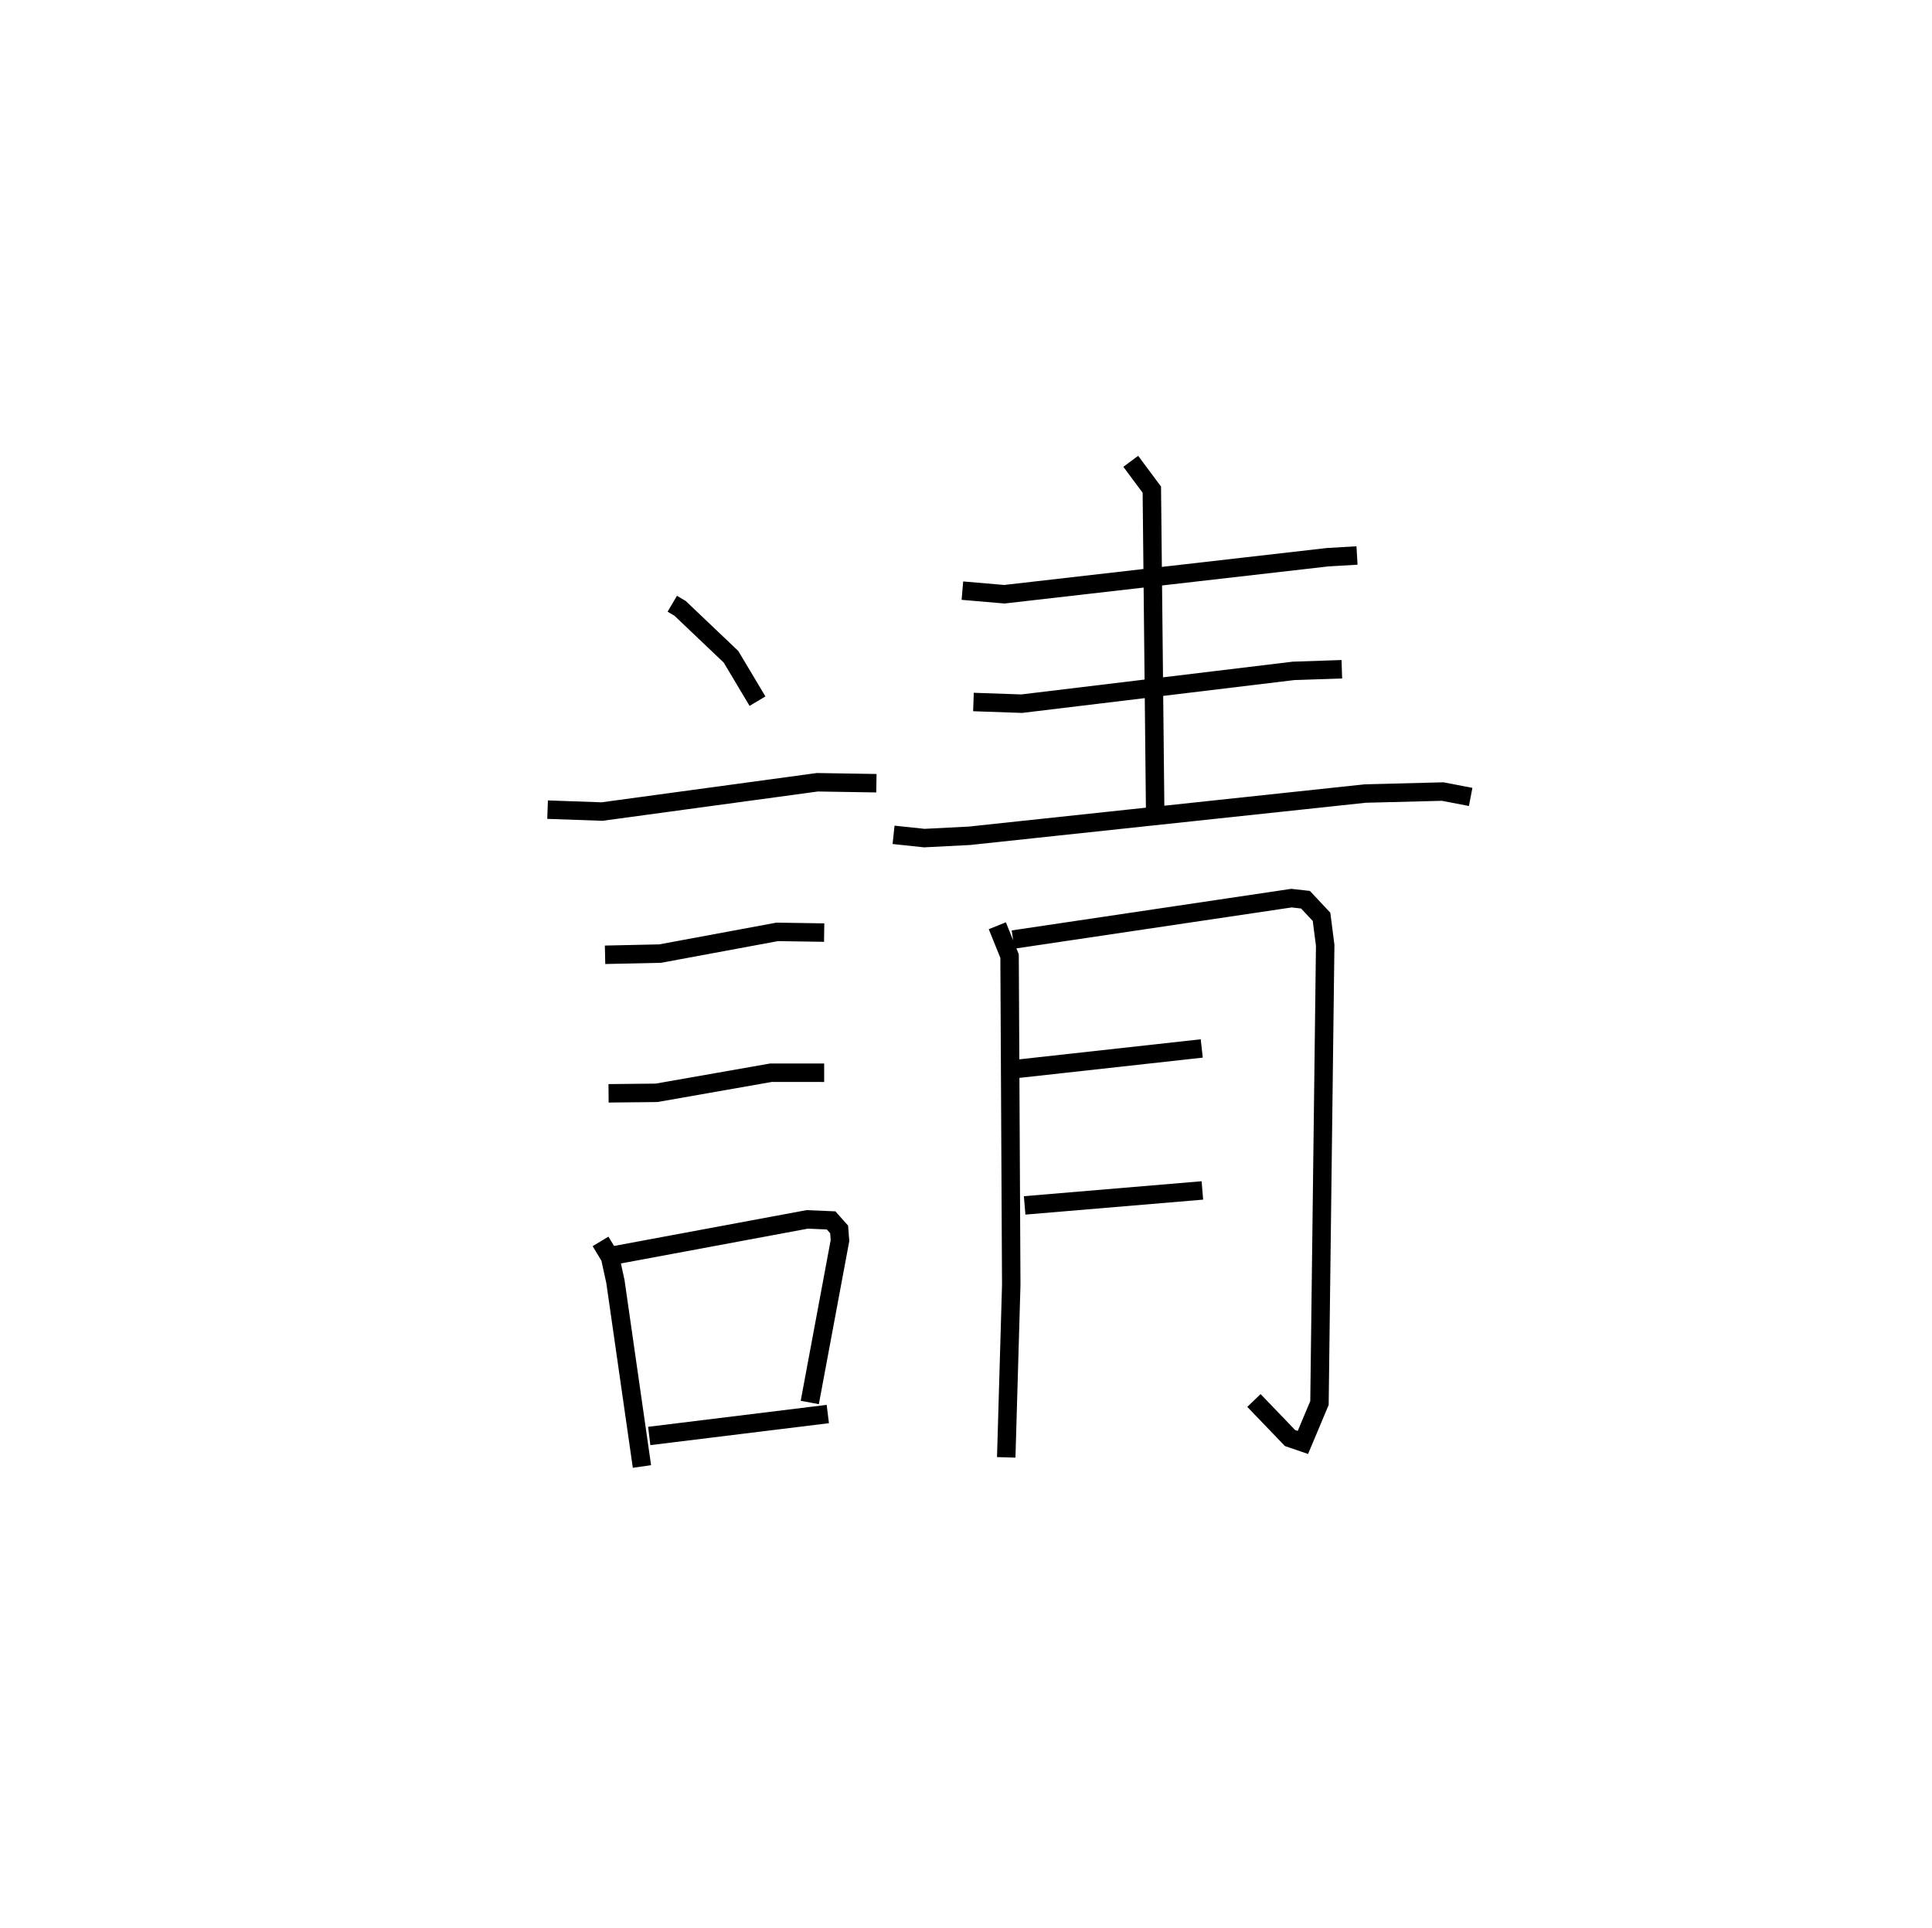 <?xml version="1.0" encoding="utf-8" ?>
<svg baseProfile="full" height="104.473" version="1.1" width="104.691" xmlns="http://www.w3.org/2000/svg" xmlns:ev="http://www.w3.org/2001/xml-events" xmlns:xlink="http://www.w3.org/1999/xlink"><defs /><rect fill="white" height="104.473" width="104.691" x="0" y="0" /><path d="M25,26.806 m0.0,0.0 m11.429,5.912 l0.422,0.249 2.761,2.626 l1.435,2.404 m-11.375,5.879 l2.949,0.104 11.669,-1.588 l3.2,0.052 m-14.703,9.298 l2.989,-0.066 6.339,-1.176 l2.545,0.039 m-11.683,8.71 l2.601,-0.027 6.196,-1.089 l2.886,0.001 m-12.118,9.14 l0.518,0.858 0.288,1.318 l1.438,10.022 m-1.467,-11.451 l10.422,-1.94 1.295,0.055 l0.435,0.49 0.046,0.602 l-1.637,8.775 m-8.699,1.815 l9.676,-1.189 m7.293,-44.621 l2.273,0.195 17.511,-2.006 l1.599,-0.094 m-12.26,-5.104 l1.142,1.537 0.18,17.335 m-9.846,-5.828 l2.615,0.091 14.729,-1.778 l2.618,-0.088 m-24.291,8.973 l1.666,0.177 2.446,-0.125 l21.452,-2.29 4.193,-0.107 l1.515,0.292 m-25.65,6.98 l0.664,1.643 0.091,17.832 l-0.272,9.334 m0.37,-28.061 l15.084,-2.244 0.762,0.085 l0.87,0.928 0.198,1.547 l-0.31,24.8 -0.898,2.137 l-0.696,-0.238 -1.957,-2.036 m-12.765,-17.979 l9.937,-1.098 m-9.597,8.505 l9.631,-0.811 " fill="none" stroke="black" stroke-width="1" /></svg>